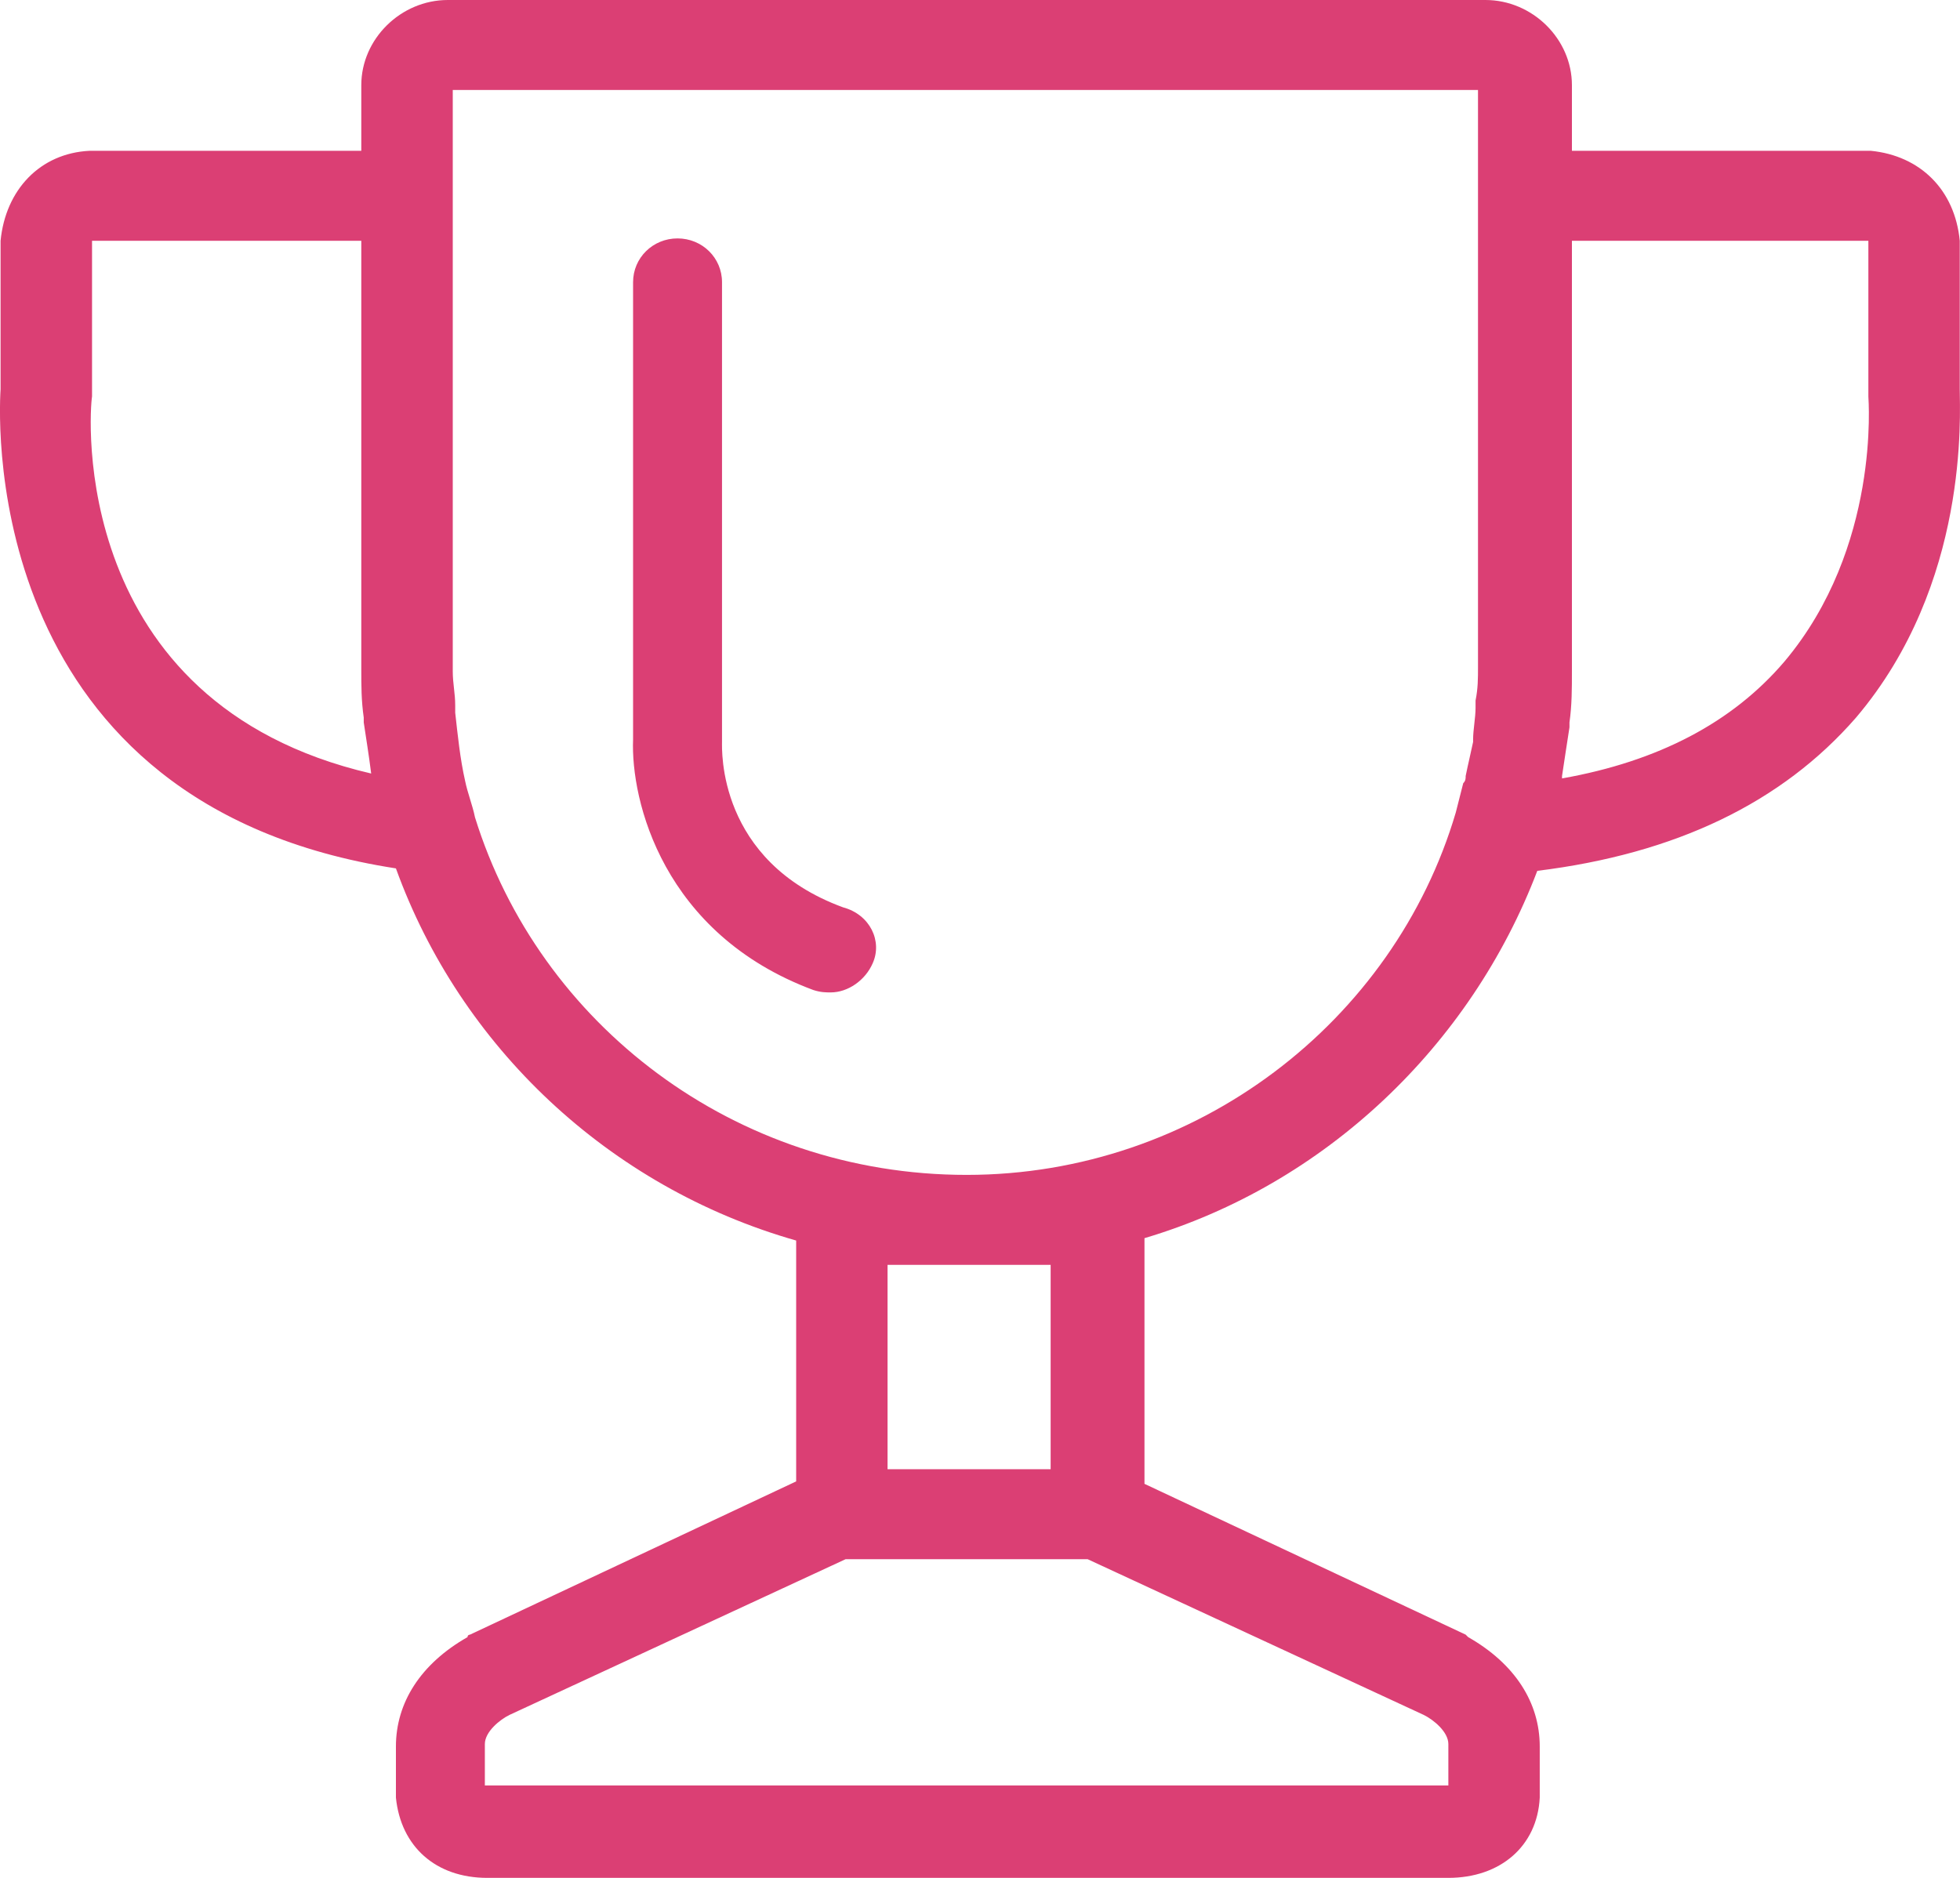 <svg width="24" height="23" viewBox="0 0 24 23" version="1.1" xmlns="http://www.w3.org/2000/svg" xmlns:xlink="http://www.w3.org/1999/xlink"><title>prize</title><desc>Created with Sketch.</desc><g id="Landing-Page" stroke="none" stroke-width="1" fill="none" fill-rule="evenodd"><g id="GraphQL-landingpage-2018" transform="translate(-333, -1958)" fill-rule="nonzero" fill="#DB3F74"><g id="highlight-1" transform="translate(268, 1958)"><path d="M88.997,4.767 L88.997,2.979 C88.997,2.979 88.997,2.949 88.997,2.949 C88.937,2.324 88.513,1.907 87.908,1.847 C87.908,1.847 87.878,1.847 87.878,1.847 L84.248,1.847 L84.248,1.043 C84.248,0.477 83.764,0 83.189,0 L70.483,0 C69.908,0 69.424,0.477 69.424,1.043 L69.424,1.847 L66.127,1.847 C66.127,1.847 66.096,1.847 66.096,1.847 C65.491,1.877 65.068,2.324 65.007,2.949 C65.007,2.949 65.007,2.979 65.007,2.979 L65.007,4.767 C64.977,5.244 64.826,9.861 69.848,10.636 C70.634,12.811 72.449,14.539 74.749,15.194 L74.749,18.144 L70.755,20.021 C70.755,20.021 70.725,20.021 70.725,20.051 C70.15,20.378 69.848,20.855 69.848,21.391 L69.848,21.987 C69.848,21.987 69.848,22.017 69.848,22.017 C69.908,22.613 70.332,23 70.967,23 L82.735,23 C83.37,23 83.824,22.613 83.854,22.017 C83.854,22.017 83.854,21.987 83.854,21.987 L83.854,21.391 C83.854,20.855 83.552,20.378 82.977,20.051 C82.977,20.051 82.947,20.021 82.947,20.021 L79.014,18.174 L79.014,15.165 C81.223,14.509 83.007,12.811 83.824,10.666 C85.518,10.457 86.819,9.832 87.727,8.789 C89.118,7.15 88.997,5.065 88.997,4.767 Z M69.545,9.474 C65.824,8.61 66.096,5.035 66.127,4.856 C66.127,4.826 66.127,4.826 66.127,4.797 L66.127,3.009 C66.127,2.979 66.127,2.949 66.127,2.949 C66.127,2.949 66.157,2.949 66.157,2.949 L69.424,2.949 L69.424,8.193 C69.424,8.402 69.424,8.58 69.454,8.789 C69.454,8.819 69.454,8.848 69.454,8.848 C69.485,9.057 69.515,9.236 69.545,9.474 C69.545,9.444 69.545,9.444 69.545,9.474 Z M82.735,21.361 L82.735,21.868 C82.735,21.868 82.735,21.868 82.735,21.868 L70.937,21.868 C70.937,21.868 70.937,21.868 70.937,21.868 L70.937,21.361 C70.937,21.212 71.118,21.063 71.239,21.004 L75.354,19.097 L78.318,19.097 L82.433,21.004 C82.554,21.063 82.735,21.212 82.735,21.361 Z M77.865,15.492 L77.865,17.995 L75.868,17.995 L75.868,15.492 L77.865,15.492 Z M76.836,14.39 C73.992,14.39 71.602,12.543 70.816,10.01 C70.816,10.01 70.816,10.01 70.816,10.01 C70.786,9.861 70.725,9.712 70.695,9.563 C70.695,9.563 70.695,9.563 70.695,9.563 C70.634,9.295 70.604,8.997 70.574,8.729 C70.574,8.699 70.574,8.67 70.574,8.64 C70.574,8.491 70.544,8.372 70.544,8.223 L70.544,2.413 L70.544,1.102 L83.098,1.102 L83.098,2.592 L83.098,8.163 C83.098,8.312 83.098,8.431 83.068,8.58 C83.068,8.61 83.068,8.64 83.068,8.67 C83.068,8.789 83.038,8.938 83.038,9.057 C83.038,9.057 83.038,9.087 83.038,9.087 C83.007,9.236 82.977,9.355 82.947,9.504 C82.947,9.534 82.947,9.563 82.917,9.593 C82.886,9.712 82.856,9.832 82.826,9.951 C82.07,12.513 79.649,14.39 76.836,14.39 Z M86.849,8.104 C86.214,8.848 85.307,9.325 84.127,9.534 C84.127,9.534 84.127,9.504 84.127,9.504 C84.157,9.295 84.187,9.117 84.218,8.908 C84.218,8.878 84.218,8.848 84.218,8.848 C84.248,8.64 84.248,8.431 84.248,8.223 L84.248,2.949 L87.848,2.949 C87.878,2.949 87.878,2.949 87.878,2.949 C87.878,2.949 87.878,2.979 87.878,3.009 L87.878,4.797 C87.878,4.826 87.878,4.826 87.878,4.856 C87.878,4.886 88.029,6.703 86.849,8.104 Z M75.686,11.798 C75.596,12.006 75.384,12.155 75.172,12.155 C75.112,12.155 75.051,12.155 74.96,12.126 C73.115,11.44 72.722,9.802 72.752,9.057 L72.752,3.456 C72.752,3.158 72.994,2.92 73.296,2.92 C73.599,2.92 73.841,3.158 73.841,3.456 L73.841,9.087 C73.841,9.176 73.781,10.547 75.323,11.113 C75.656,11.202 75.807,11.53 75.686,11.798 Z" id="prize"/></g></g></g></svg>